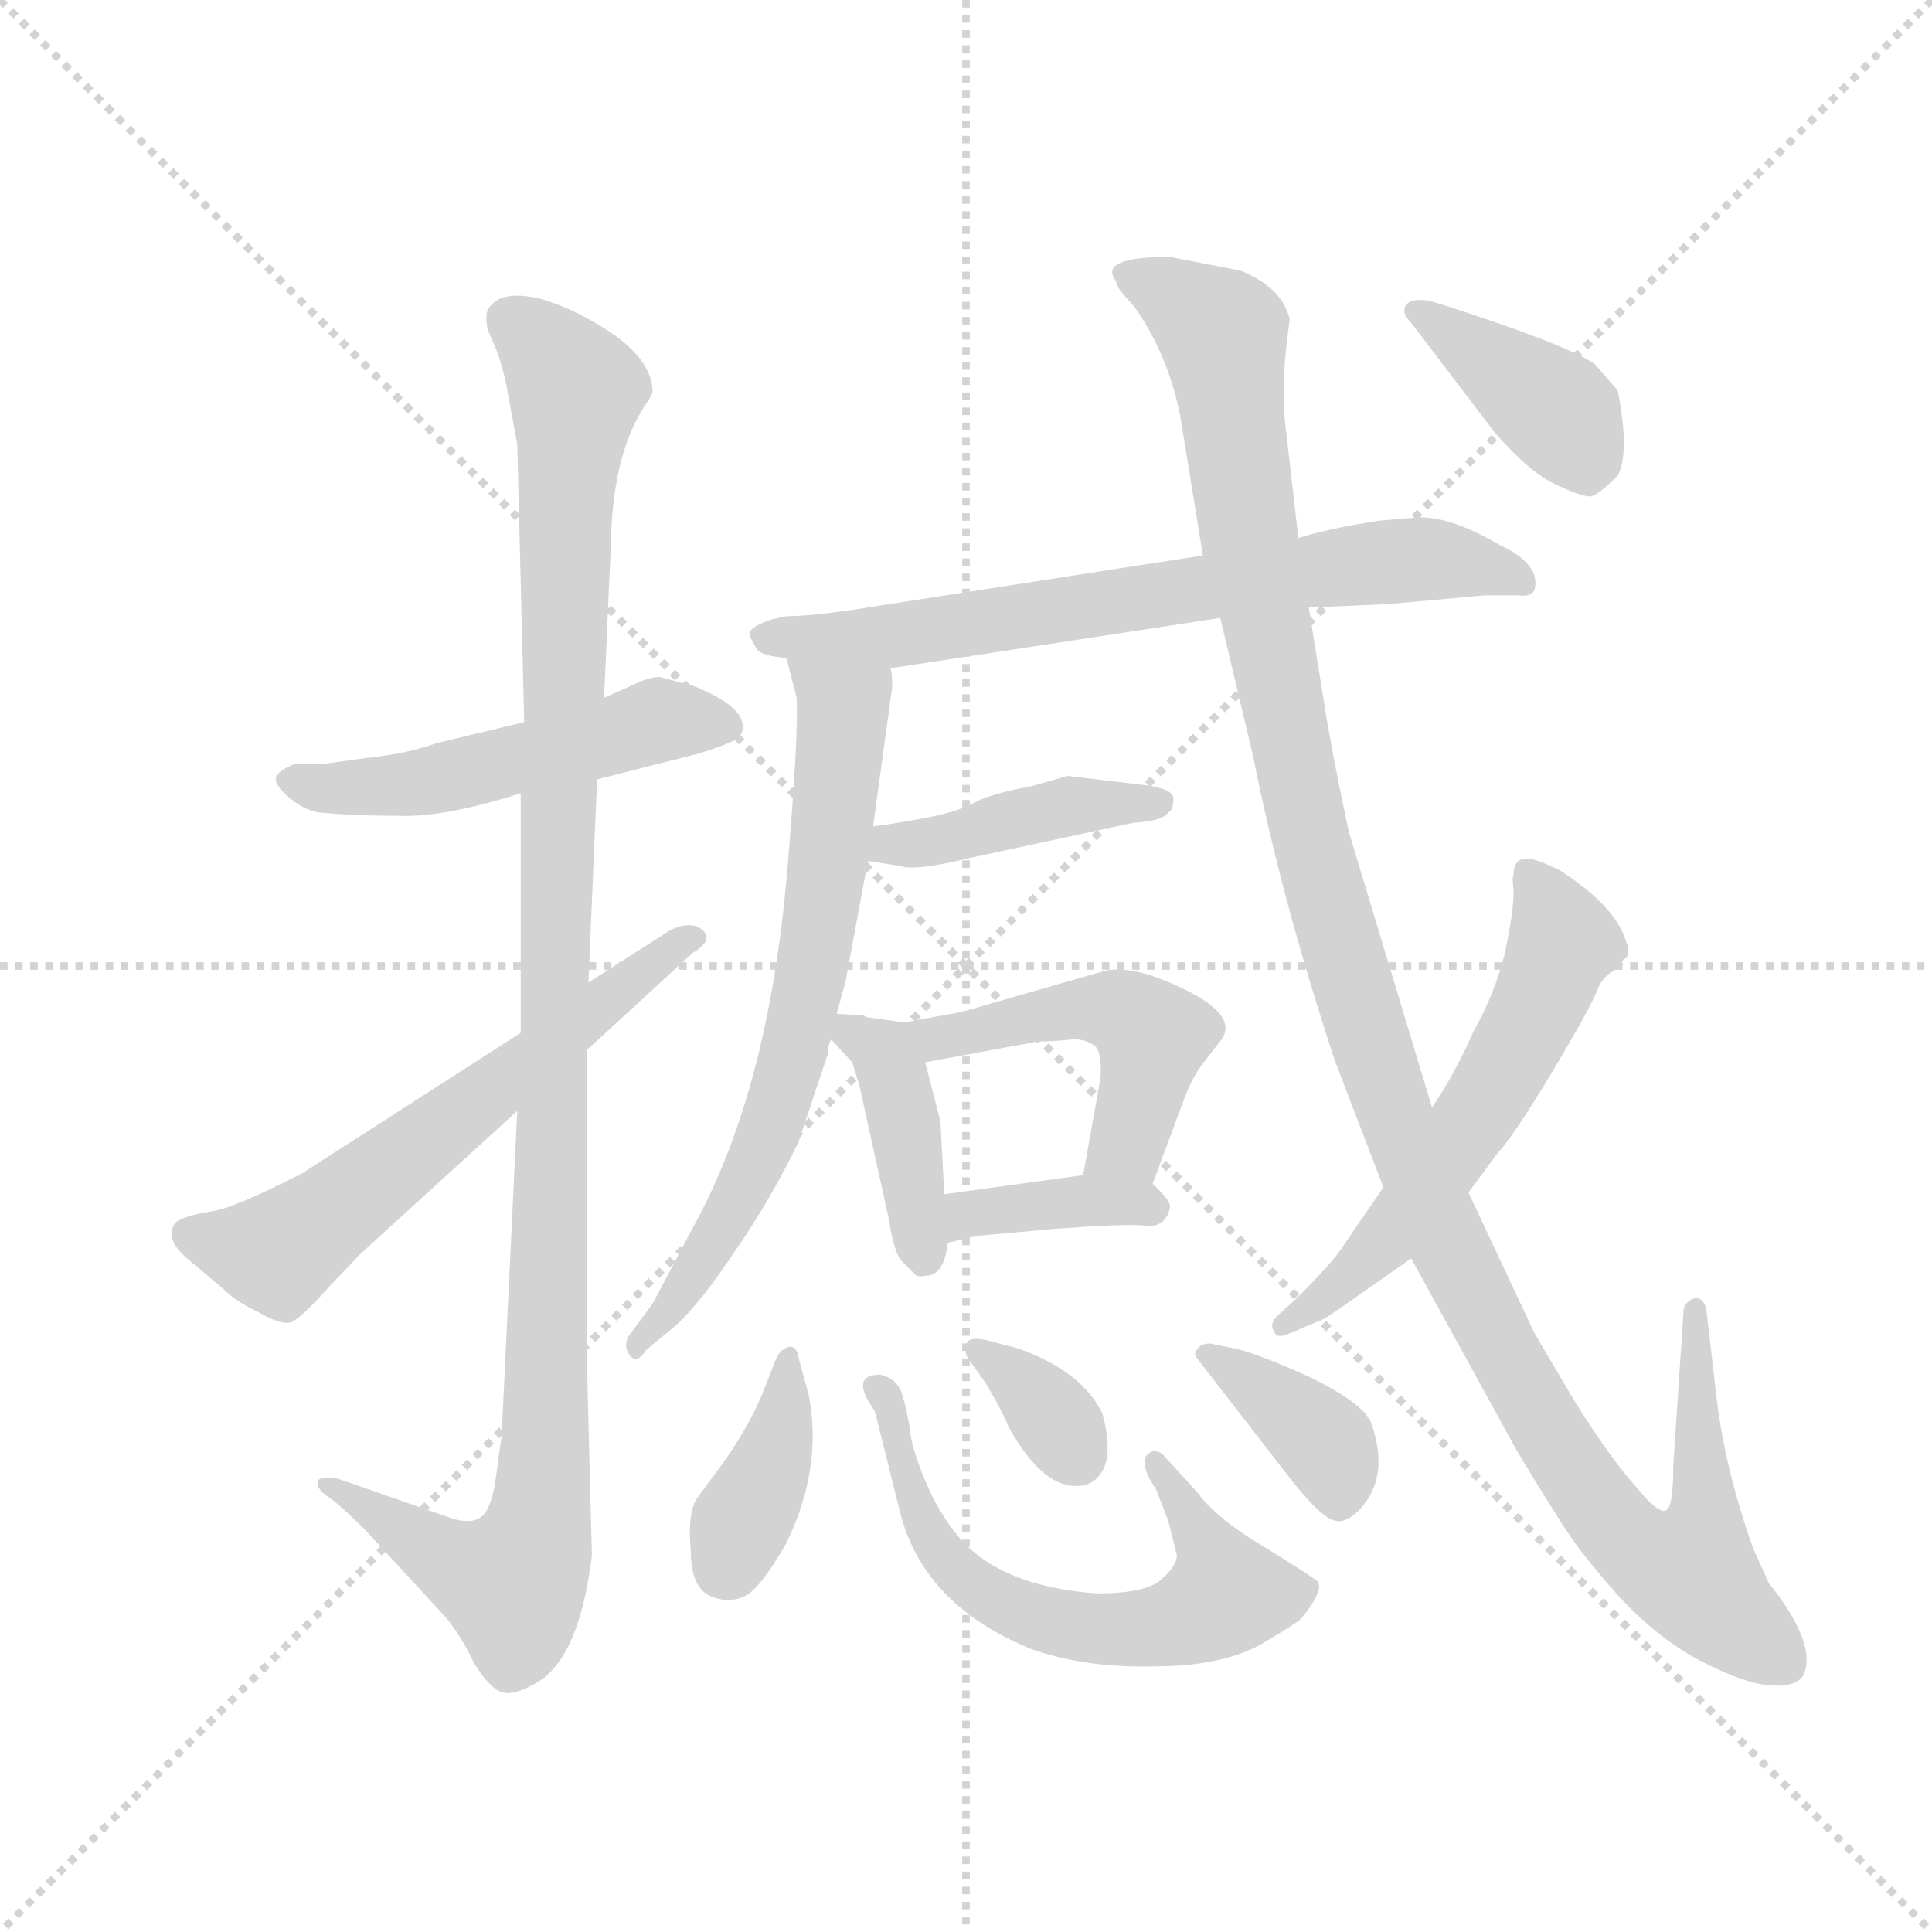 <svg version="1.1" viewBox="0 0 1024 1024" xmlns="http://www.w3.org/2000/svg">
  <g stroke="lightgray" stroke-dasharray="1,1" stroke-width="1" transform="scale(4, 4)">
    <line x1="0" y1="0" x2="256" y2="256"></line>
    <line x1="256" y1="0" x2="0" y2="256"></line>
    <line x1="128" y1="0" x2="128" y2="256"></line>
    <line x1="0" y1="128" x2="256" y2="128"></line>
  </g>
  <g transform="scale(0.92, -0.92) translate(60, -850)">
    <style type="text/css">
      
        @keyframes keyframes0 {
          from {
            stroke: blue;
            stroke-dashoffset: 511;
            stroke-width: 128;
          }
          62% {
            animation-timing-function: step-end;
            stroke: blue;
            stroke-dashoffset: 0;
            stroke-width: 128;
          }
          to {
            stroke: black;
            stroke-width: 1024;
          }
        }
        #make-me-a-hanzi-animation-0 {
          animation: keyframes0 0.666s both;
          animation-delay: 0s;
          animation-timing-function: linear;
        }
      
        @keyframes keyframes1 {
          from {
            stroke: blue;
            stroke-dashoffset: 1125;
            stroke-width: 128;
          }
          79% {
            animation-timing-function: step-end;
            stroke: blue;
            stroke-dashoffset: 0;
            stroke-width: 128;
          }
          to {
            stroke: black;
            stroke-width: 1024;
          }
        }
        #make-me-a-hanzi-animation-1 {
          animation: keyframes1 1.166s both;
          animation-delay: 0.666s;
          animation-timing-function: linear;
        }
      
        @keyframes keyframes2 {
          from {
            stroke: blue;
            stroke-dashoffset: 607;
            stroke-width: 128;
          }
          66% {
            animation-timing-function: step-end;
            stroke: blue;
            stroke-dashoffset: 0;
            stroke-width: 128;
          }
          to {
            stroke: black;
            stroke-width: 1024;
          }
        }
        #make-me-a-hanzi-animation-2 {
          animation: keyframes2 0.744s both;
          animation-delay: 1.831s;
          animation-timing-function: linear;
        }
      
        @keyframes keyframes3 {
          from {
            stroke: blue;
            stroke-dashoffset: 696;
            stroke-width: 128;
          }
          69% {
            animation-timing-function: step-end;
            stroke: blue;
            stroke-dashoffset: 0;
            stroke-width: 128;
          }
          to {
            stroke: black;
            stroke-width: 1024;
          }
        }
        #make-me-a-hanzi-animation-3 {
          animation: keyframes3 0.816s both;
          animation-delay: 2.575s;
          animation-timing-function: linear;
        }
      
        @keyframes keyframes4 {
          from {
            stroke: blue;
            stroke-dashoffset: 685;
            stroke-width: 128;
          }
          69% {
            animation-timing-function: step-end;
            stroke: blue;
            stroke-dashoffset: 0;
            stroke-width: 128;
          }
          to {
            stroke: black;
            stroke-width: 1024;
          }
        }
        #make-me-a-hanzi-animation-4 {
          animation: keyframes4 0.807s both;
          animation-delay: 3.392s;
          animation-timing-function: linear;
        }
      
        @keyframes keyframes5 {
          from {
            stroke: blue;
            stroke-dashoffset: 424;
            stroke-width: 128;
          }
          58% {
            animation-timing-function: step-end;
            stroke: blue;
            stroke-dashoffset: 0;
            stroke-width: 128;
          }
          to {
            stroke: black;
            stroke-width: 1024;
          }
        }
        #make-me-a-hanzi-animation-5 {
          animation: keyframes5 0.595s both;
          animation-delay: 4.199s;
          animation-timing-function: linear;
        }
      
        @keyframes keyframes6 {
          from {
            stroke: blue;
            stroke-dashoffset: 398;
            stroke-width: 128;
          }
          56% {
            animation-timing-function: step-end;
            stroke: blue;
            stroke-dashoffset: 0;
            stroke-width: 128;
          }
          to {
            stroke: black;
            stroke-width: 1024;
          }
        }
        #make-me-a-hanzi-animation-6 {
          animation: keyframes6 0.574s both;
          animation-delay: 4.794s;
          animation-timing-function: linear;
        }
      
        @keyframes keyframes7 {
          from {
            stroke: blue;
            stroke-dashoffset: 484;
            stroke-width: 128;
          }
          61% {
            animation-timing-function: step-end;
            stroke: blue;
            stroke-dashoffset: 0;
            stroke-width: 128;
          }
          to {
            stroke: black;
            stroke-width: 1024;
          }
        }
        #make-me-a-hanzi-animation-7 {
          animation: keyframes7 0.644s both;
          animation-delay: 5.368s;
          animation-timing-function: linear;
        }
      
        @keyframes keyframes8 {
          from {
            stroke: blue;
            stroke-dashoffset: 375;
            stroke-width: 128;
          }
          55% {
            animation-timing-function: step-end;
            stroke: blue;
            stroke-dashoffset: 0;
            stroke-width: 128;
          }
          to {
            stroke: black;
            stroke-width: 1024;
          }
        }
        #make-me-a-hanzi-animation-8 {
          animation: keyframes8 0.555s both;
          animation-delay: 6.012s;
          animation-timing-function: linear;
        }
      
        @keyframes keyframes9 {
          from {
            stroke: blue;
            stroke-dashoffset: 384;
            stroke-width: 128;
          }
          56% {
            animation-timing-function: step-end;
            stroke: blue;
            stroke-dashoffset: 0;
            stroke-width: 128;
          }
          to {
            stroke: black;
            stroke-width: 1024;
          }
        }
        #make-me-a-hanzi-animation-9 {
          animation: keyframes9 0.562s both;
          animation-delay: 6.567s;
          animation-timing-function: linear;
        }
      
        @keyframes keyframes10 {
          from {
            stroke: blue;
            stroke-dashoffset: 625;
            stroke-width: 128;
          }
          67% {
            animation-timing-function: step-end;
            stroke: blue;
            stroke-dashoffset: 0;
            stroke-width: 128;
          }
          to {
            stroke: black;
            stroke-width: 1024;
          }
        }
        #make-me-a-hanzi-animation-10 {
          animation: keyframes10 0.759s both;
          animation-delay: 7.13s;
          animation-timing-function: linear;
        }
      
        @keyframes keyframes11 {
          from {
            stroke: blue;
            stroke-dashoffset: 341;
            stroke-width: 128;
          }
          53% {
            animation-timing-function: step-end;
            stroke: blue;
            stroke-dashoffset: 0;
            stroke-width: 128;
          }
          to {
            stroke: black;
            stroke-width: 1024;
          }
        }
        #make-me-a-hanzi-animation-11 {
          animation: keyframes11 0.528s both;
          animation-delay: 7.888s;
          animation-timing-function: linear;
        }
      
        @keyframes keyframes12 {
          from {
            stroke: blue;
            stroke-dashoffset: 374;
            stroke-width: 128;
          }
          55% {
            animation-timing-function: step-end;
            stroke: blue;
            stroke-dashoffset: 0;
            stroke-width: 128;
          }
          to {
            stroke: black;
            stroke-width: 1024;
          }
        }
        #make-me-a-hanzi-animation-12 {
          animation: keyframes12 0.554s both;
          animation-delay: 8.416s;
          animation-timing-function: linear;
        }
      
        @keyframes keyframes13 {
          from {
            stroke: blue;
            stroke-dashoffset: 1258;
            stroke-width: 128;
          }
          80% {
            animation-timing-function: step-end;
            stroke: blue;
            stroke-dashoffset: 0;
            stroke-width: 128;
          }
          to {
            stroke: black;
            stroke-width: 1024;
          }
        }
        #make-me-a-hanzi-animation-13 {
          animation: keyframes13 1.274s both;
          animation-delay: 8.97s;
          animation-timing-function: linear;
        }
      
        @keyframes keyframes14 {
          from {
            stroke: blue;
            stroke-dashoffset: 575;
            stroke-width: 128;
          }
          65% {
            animation-timing-function: step-end;
            stroke: blue;
            stroke-dashoffset: 0;
            stroke-width: 128;
          }
          to {
            stroke: black;
            stroke-width: 1024;
          }
        }
        #make-me-a-hanzi-animation-14 {
          animation: keyframes14 0.718s both;
          animation-delay: 10.244s;
          animation-timing-function: linear;
        }
      
        @keyframes keyframes15 {
          from {
            stroke: blue;
            stroke-dashoffset: 396;
            stroke-width: 128;
          }
          56% {
            animation-timing-function: step-end;
            stroke: blue;
            stroke-dashoffset: 0;
            stroke-width: 128;
          }
          to {
            stroke: black;
            stroke-width: 1024;
          }
        }
        #make-me-a-hanzi-animation-15 {
          animation: keyframes15 0.572s both;
          animation-delay: 10.962s;
          animation-timing-function: linear;
        }
      
    </style>
    
      <path d="M 284 401 L 343 416 Q 356 420 362 423 Q 368 425 368 432 Q 367 444 339 455 L 320 460 Q 314 460 306 456 L 288 448 L 242 434 L 192 422 Q 175 416 156 414 L 127 410 L 110 410 Q 100 406 99 402 Q 98 398 106 391 Q 114 384 123 382 Q 144 380 170 380 Q 196 379 240 393 L 284 401 Z" fill="lightgray"></path>
    
      <path d="M 229 23 L 225 -6 Q 222 -21 217 -24 Q 212 -28 201 -25 L 135 -2 Q 126 0 123 -3 Q 122 -8 130 -13 Q 137 -18 151 -32 L 197 -82 Q 206 -93 213 -108 Q 223 -124 230 -125 Q 236 -127 250 -119 Q 274 -104 281 -46 L 278 70 L 278 245 L 279 284 L 284 401 L 288 448 L 292 538 Q 293 591 314 620 L 316 624 Q 316 641 294 657 Q 272 672 251 678 Q 229 683 222 673 Q 219 670 221 660 L 227 646 L 231 632 L 238 594 L 242 434 L 240 393 L 240 255 L 238 210 L 229 23 Z" fill="lightgray"></path>
    
      <path d="M 278 245 L 339 301 Q 351 308 345 314 Q 338 320 326 314 L 279 284 L 240 255 L 114 174 Q 73 153 61 152 Q 49 150 43 147 Q 39 145 39 139 Q 39 132 49 124 L 68 108 Q 76 100 89 94 Q 101 87 107 88 Q 112 89 129 108 L 147 127 L 238 210 L 278 245 Z" fill="lightgray"></path>
    
      <path d="M 453 465 L 643 494 L 694 500 L 740 502 L 795 507 L 814 507 Q 822 506 824 510 Q 828 525 804 536 Q 777 552 758 552 L 734 550 Q 703 545 688 540 L 633 530 L 446 501 Q 410 495 393 495 L 384 493 Q 370 488 372 484 Q 372 483 376 476 Q 379 472 393 471 L 453 465 Z" fill="lightgray"></path>
    
      <path d="M 422 266 L 427 284 L 440 354 L 443 374 L 454 454 Q 454 463 453 465 C 452 495 385 500 393 471 L 399 448 Q 400 426 394 354 Q 384 227 342 148 L 316 99 L 302 80 Q 299 74 303 69 Q 307 64 312 72 L 330 87 Q 344 100 364 130 Q 384 159 400 192 L 417 243 Q 417 249 419 251 L 422 266 Z" fill="lightgray"></path>
    
      <path d="M 440 354 L 459 351 Q 467 348 500 356 L 593 376 Q 610 377 613 382 Q 616 383 616 390 Q 616 396 597 398 L 555 403 L 534 397 Q 512 393 502 388 Q 492 382 469 378 Q 446 374 443 374 C 413 371 410 359 440 354 Z" fill="lightgray"></path>
    
      <path d="M 437 265 L 422 266 C 404 267 404 267 419 251 L 431 238 L 435 225 L 452 148 Q 455 129 459 124 L 467 116 Q 469 114 473 115 Q 484 115 486 134 L 484 162 L 482 200 Q 482 204 481 207 L 473 238 C 467 260 467 260 461 261 L 439 264 Q 438 265 437 265 Z" fill="lightgray"></path>
    
      <path d="M 604 168 L 623 219 Q 627 229 632 236 L 642 249 Q 657 265 616 283 Q 589 295 574 290 L 494 267 L 461 261 C 431 256 443 233 473 238 L 538 250 Q 547 250 556 251 Q 564 252 570 248 Q 575 245 574 229 L 564 173 C 559 143 594 140 604 168 Z" fill="lightgray"></path>
    
      <path d="M 486 134 L 503 138 L 547 142 Q 587 145 599 144 Q 611 142 614 154 Q 615 158 604 168 C 594 177 594 177 564 173 L 484 162 C 454 158 457 127 486 134 Z" fill="lightgray"></path>
    
      <path d="M 387 67 L 380 49 Q 370 24 349 -3 L 341 -14 Q 336 -23 338 -44 Q 338 -63 348 -69 Q 359 -74 368 -70 Q 377 -67 393 -39 Q 414 4 406 46 L 400 68 Q 399 75 394 74 Q 389 72 387 67 Z" fill="lightgray"></path>
    
      <path d="M 606 -8 L 613 -26 L 618 -46 Q 618 -52 609 -60 Q 600 -68 572 -68 Q 516 -64 492 -35 Q 481 -22 473 -3 Q 465 16 464 28 Q 462 39 460 46 Q 457 56 447 58 Q 429 58 444 37 L 459 -23 Q 473 -75 534 -100 Q 565 -111 605 -110 Q 644 -110 667 -97 Q 689 -84 690 -82 Q 703 -66 699 -61 Q 694 -57 668 -41 Q 641 -25 630 -10 L 610 12 Q 605 16 601 12 Q 596 7 606 -8 Z" fill="lightgray"></path>
    
      <path d="M 527 73 L 508 78 Q 498 80 497 76 Q 495 71 498 67 L 508 53 Q 519 34 521 28 Q 541 -8 562 -6 Q 573 -5 577 7 Q 580 18 575 36 Q 563 60 527 73 Z" fill="lightgray"></path>
    
      <path d="M 630 67 L 685 -4 Q 702 -25 709 -26 Q 715 -28 723 -20 Q 741 -1 730 30 Q 726 41 696 56 Q 665 70 652 73 L 637 76 Q 632 76 630 73 Q 627 70 630 67 Z" fill="lightgray"></path>
    
      <path d="M 643 494 L 662 414 Q 678 333 709 239 L 737 166 L 753 125 L 814 14 Q 837 -24 844 -34 Q 851 -45 872 -69 Q 895 -94 920 -107 Q 945 -120 960 -121 Q 975 -122 979 -115 Q 987 -97 959 -62 L 950 -42 Q 934 3 929 44 L 923 96 Q 921 103 916 102 Q 911 100 910 96 L 904 6 Q 904 -18 900 -20 Q 896 -23 882 -6 Q 867 11 847 43 L 824 82 L 786 163 L 765 212 L 717 371 Q 707 418 703 444 L 694 500 L 688 540 L 681 601 Q 678 622 681 650 L 683 666 Q 679 684 655 694 L 614 702 Q 572 702 583 688 Q 583 684 593 674 Q 613 646 620 610 L 633 530 L 643 494 Z" fill="lightgray"></path>
    
      <path d="M 737 166 L 713 131 Q 708 123 687 102 L 676 92 Q 671 87 674 83 Q 675 79 681 81 L 700 89 Q 702 89 723 104 L 753 125 L 786 163 L 803 186 Q 811 194 834 232 Q 856 269 860 279 Q 863 288 872 292 Q 875 298 877 298 Q 879 302 877 307 Q 871 328 838 349 Q 825 355 822 355 Q 812 357 812 346 Q 811 346 812 336 Q 812 325 807 301 Q 801 277 789 256 Q 778 231 765 212 L 737 166 Z" fill="lightgray"></path>
    
      <path d="M 811 661 Q 771 675 762 677 Q 752 678 750 674 Q 747 670 753 664 L 801 601 Q 821 578 836 571 Q 851 564 856 564 Q 860 564 872 576 Q 879 589 872 625 L 859 640 Q 850 647 811 661 Z" fill="lightgray"></path>
    
    
      <clipPath id="make-me-a-hanzi-clip-0">
        <path d="M 284 401 L 343 416 Q 356 420 362 423 Q 368 425 368 432 Q 367 444 339 455 L 320 460 Q 314 460 306 456 L 288 448 L 242 434 L 192 422 Q 175 416 156 414 L 127 410 L 110 410 Q 100 406 99 402 Q 98 398 106 391 Q 114 384 123 382 Q 144 380 170 380 Q 196 379 240 393 L 284 401 Z"></path>
      </clipPath>
      <path clip-path="url(#make-me-a-hanzi-clip-0)" d="M 109 400 L 131 395 L 185 399 L 319 435 L 358 432" fill="none" id="make-me-a-hanzi-animation-0" stroke-dasharray="383 766" stroke-linecap="round"></path>
    
      <clipPath id="make-me-a-hanzi-clip-1">
        <path d="M 229 23 L 225 -6 Q 222 -21 217 -24 Q 212 -28 201 -25 L 135 -2 Q 126 0 123 -3 Q 122 -8 130 -13 Q 137 -18 151 -32 L 197 -82 Q 206 -93 213 -108 Q 223 -124 230 -125 Q 236 -127 250 -119 Q 274 -104 281 -46 L 278 70 L 278 245 L 279 284 L 284 401 L 288 448 L 292 538 Q 293 591 314 620 L 316 624 Q 316 641 294 657 Q 272 672 251 678 Q 229 683 222 673 Q 219 670 221 660 L 227 646 L 231 632 L 238 594 L 242 434 L 240 393 L 240 255 L 238 210 L 229 23 Z"></path>
      </clipPath>
      <path clip-path="url(#make-me-a-hanzi-clip-1)" d="M 234 666 L 272 625 L 265 544 L 254 4 L 244 -51 L 235 -63 L 214 -57 L 129 -6" fill="none" id="make-me-a-hanzi-animation-1" stroke-dasharray="997 1994" stroke-linecap="round"></path>
    
      <clipPath id="make-me-a-hanzi-clip-2">
        <path d="M 278 245 L 339 301 Q 351 308 345 314 Q 338 320 326 314 L 279 284 L 240 255 L 114 174 Q 73 153 61 152 Q 49 150 43 147 Q 39 145 39 139 Q 39 132 49 124 L 68 108 Q 76 100 89 94 Q 101 87 107 88 Q 112 89 129 108 L 147 127 L 238 210 L 278 245 Z"></path>
      </clipPath>
      <path clip-path="url(#make-me-a-hanzi-clip-2)" d="M 50 139 L 100 128 L 339 309" fill="none" id="make-me-a-hanzi-animation-2" stroke-dasharray="479 958" stroke-linecap="round"></path>
    
      <clipPath id="make-me-a-hanzi-clip-3">
        <path d="M 453 465 L 643 494 L 694 500 L 740 502 L 795 507 L 814 507 Q 822 506 824 510 Q 828 525 804 536 Q 777 552 758 552 L 734 550 Q 703 545 688 540 L 633 530 L 446 501 Q 410 495 393 495 L 384 493 Q 370 488 372 484 Q 372 483 376 476 Q 379 472 393 471 L 453 465 Z"></path>
      </clipPath>
      <path clip-path="url(#make-me-a-hanzi-clip-3)" d="M 382 484 L 457 484 L 754 528 L 777 527 L 817 514" fill="none" id="make-me-a-hanzi-animation-3" stroke-dasharray="568 1136" stroke-linecap="round"></path>
    
      <clipPath id="make-me-a-hanzi-clip-4">
        <path d="M 422 266 L 427 284 L 440 354 L 443 374 L 454 454 Q 454 463 453 465 C 452 495 385 500 393 471 L 399 448 Q 400 426 394 354 Q 384 227 342 148 L 316 99 L 302 80 Q 299 74 303 69 Q 307 64 312 72 L 330 87 Q 344 100 364 130 Q 384 159 400 192 L 417 243 Q 417 249 419 251 L 422 266 Z"></path>
      </clipPath>
      <path clip-path="url(#make-me-a-hanzi-clip-4)" d="M 400 467 L 426 438 L 402 262 L 370 168 L 341 117 L 306 75" fill="none" id="make-me-a-hanzi-animation-4" stroke-dasharray="557 1114" stroke-linecap="round"></path>
    
      <clipPath id="make-me-a-hanzi-clip-5">
        <path d="M 440 354 L 459 351 Q 467 348 500 356 L 593 376 Q 610 377 613 382 Q 616 383 616 390 Q 616 396 597 398 L 555 403 L 534 397 Q 512 393 502 388 Q 492 382 469 378 Q 446 374 443 374 C 413 371 410 359 440 354 Z"></path>
      </clipPath>
      <path clip-path="url(#make-me-a-hanzi-clip-5)" d="M 446 358 L 453 364 L 488 366 L 560 387 L 609 388" fill="none" id="make-me-a-hanzi-animation-5" stroke-dasharray="296 592" stroke-linecap="round"></path>
    
      <clipPath id="make-me-a-hanzi-clip-6">
        <path d="M 437 265 L 422 266 C 404 267 404 267 419 251 L 431 238 L 435 225 L 452 148 Q 455 129 459 124 L 467 116 Q 469 114 473 115 Q 484 115 486 134 L 484 162 L 482 200 Q 482 204 481 207 L 473 238 C 467 260 467 260 461 261 L 439 264 Q 438 265 437 265 Z"></path>
      </clipPath>
      <path clip-path="url(#make-me-a-hanzi-clip-6)" d="M 429 257 L 453 235 L 472 127" fill="none" id="make-me-a-hanzi-animation-6" stroke-dasharray="270 540" stroke-linecap="round"></path>
    
      <clipPath id="make-me-a-hanzi-clip-7">
        <path d="M 604 168 L 623 219 Q 627 229 632 236 L 642 249 Q 657 265 616 283 Q 589 295 574 290 L 494 267 L 461 261 C 431 256 443 233 473 238 L 538 250 Q 547 250 556 251 Q 564 252 570 248 Q 575 245 574 229 L 564 173 C 559 143 594 140 604 168 Z"></path>
      </clipPath>
      <path clip-path="url(#make-me-a-hanzi-clip-7)" d="M 467 257 L 480 252 L 559 269 L 583 268 L 598 259 L 604 248 L 589 192 L 572 179" fill="none" id="make-me-a-hanzi-animation-7" stroke-dasharray="356 712" stroke-linecap="round"></path>
    
      <clipPath id="make-me-a-hanzi-clip-8">
        <path d="M 486 134 L 503 138 L 547 142 Q 587 145 599 144 Q 611 142 614 154 Q 615 158 604 168 C 594 177 594 177 564 173 L 484 162 C 454 158 457 127 486 134 Z"></path>
      </clipPath>
      <path clip-path="url(#make-me-a-hanzi-clip-8)" d="M 489 141 L 519 154 L 605 154" fill="none" id="make-me-a-hanzi-animation-8" stroke-dasharray="247 494" stroke-linecap="round"></path>
    
      <clipPath id="make-me-a-hanzi-clip-9">
        <path d="M 387 67 L 380 49 Q 370 24 349 -3 L 341 -14 Q 336 -23 338 -44 Q 338 -63 348 -69 Q 359 -74 368 -70 Q 377 -67 393 -39 Q 414 4 406 46 L 400 68 Q 399 75 394 74 Q 389 72 387 67 Z"></path>
      </clipPath>
      <path clip-path="url(#make-me-a-hanzi-clip-9)" d="M 394 68 L 387 13 L 358 -53" fill="none" id="make-me-a-hanzi-animation-9" stroke-dasharray="256 512" stroke-linecap="round"></path>
    
      <clipPath id="make-me-a-hanzi-clip-10">
        <path d="M 606 -8 L 613 -26 L 618 -46 Q 618 -52 609 -60 Q 600 -68 572 -68 Q 516 -64 492 -35 Q 481 -22 473 -3 Q 465 16 464 28 Q 462 39 460 46 Q 457 56 447 58 Q 429 58 444 37 L 459 -23 Q 473 -75 534 -100 Q 565 -111 605 -110 Q 644 -110 667 -97 Q 689 -84 690 -82 Q 703 -66 699 -61 Q 694 -57 668 -41 Q 641 -25 630 -10 L 610 12 Q 605 16 601 12 Q 596 7 606 -8 Z"></path>
      </clipPath>
      <path clip-path="url(#make-me-a-hanzi-clip-10)" d="M 446 47 L 453 40 L 456 16 L 478 -38 L 506 -67 L 533 -81 L 570 -89 L 599 -88 L 628 -81 L 647 -69 L 639 -45 L 606 7" fill="none" id="make-me-a-hanzi-animation-10" stroke-dasharray="497 994" stroke-linecap="round"></path>
    
      <clipPath id="make-me-a-hanzi-clip-11">
        <path d="M 527 73 L 508 78 Q 498 80 497 76 Q 495 71 498 67 L 508 53 Q 519 34 521 28 Q 541 -8 562 -6 Q 573 -5 577 7 Q 580 18 575 36 Q 563 60 527 73 Z"></path>
      </clipPath>
      <path clip-path="url(#make-me-a-hanzi-clip-11)" d="M 503 72 L 539 42 L 561 11" fill="none" id="make-me-a-hanzi-animation-11" stroke-dasharray="213 426" stroke-linecap="round"></path>
    
      <clipPath id="make-me-a-hanzi-clip-12">
        <path d="M 630 67 L 685 -4 Q 702 -25 709 -26 Q 715 -28 723 -20 Q 741 -1 730 30 Q 726 41 696 56 Q 665 70 652 73 L 637 76 Q 632 76 630 73 Q 627 70 630 67 Z"></path>
      </clipPath>
      <path clip-path="url(#make-me-a-hanzi-clip-12)" d="M 635 70 L 705 16 L 712 -13" fill="none" id="make-me-a-hanzi-animation-12" stroke-dasharray="246 492" stroke-linecap="round"></path>
    
      <clipPath id="make-me-a-hanzi-clip-13">
        <path d="M 643 494 L 662 414 Q 678 333 709 239 L 737 166 L 753 125 L 814 14 Q 837 -24 844 -34 Q 851 -45 872 -69 Q 895 -94 920 -107 Q 945 -120 960 -121 Q 975 -122 979 -115 Q 987 -97 959 -62 L 950 -42 Q 934 3 929 44 L 923 96 Q 921 103 916 102 Q 911 100 910 96 L 904 6 Q 904 -18 900 -20 Q 896 -23 882 -6 Q 867 11 847 43 L 824 82 L 786 163 L 765 212 L 717 371 Q 707 418 703 444 L 694 500 L 688 540 L 681 601 Q 678 622 681 650 L 683 666 Q 679 684 655 694 L 614 702 Q 572 702 583 688 Q 583 684 593 674 Q 613 646 620 610 L 633 530 L 643 494 Z"></path>
      </clipPath>
      <path clip-path="url(#make-me-a-hanzi-clip-13)" d="M 589 693 L 644 658 L 659 541 L 694 371 L 723 269 L 765 153 L 847 1 L 888 -46 L 914 -56 L 922 -24 L 917 96" fill="none" id="make-me-a-hanzi-animation-13" stroke-dasharray="1130 2260" stroke-linecap="round"></path>
    
      <clipPath id="make-me-a-hanzi-clip-14">
        <path d="M 737 166 L 713 131 Q 708 123 687 102 L 676 92 Q 671 87 674 83 Q 675 79 681 81 L 700 89 Q 702 89 723 104 L 753 125 L 786 163 L 803 186 Q 811 194 834 232 Q 856 269 860 279 Q 863 288 872 292 Q 875 298 877 298 Q 879 302 877 307 Q 871 328 838 349 Q 825 355 822 355 Q 812 357 812 346 Q 811 346 812 336 Q 812 325 807 301 Q 801 277 789 256 Q 778 231 765 212 L 737 166 Z"></path>
      </clipPath>
      <path clip-path="url(#make-me-a-hanzi-clip-14)" d="M 822 345 L 840 307 L 818 253 L 738 136 L 710 106 L 679 87" fill="none" id="make-me-a-hanzi-animation-14" stroke-dasharray="447 894" stroke-linecap="round"></path>
    
      <clipPath id="make-me-a-hanzi-clip-15">
        <path d="M 811 661 Q 771 675 762 677 Q 752 678 750 674 Q 747 670 753 664 L 801 601 Q 821 578 836 571 Q 851 564 856 564 Q 860 564 872 576 Q 879 589 872 625 L 859 640 Q 850 647 811 661 Z"></path>
      </clipPath>
      <path clip-path="url(#make-me-a-hanzi-clip-15)" d="M 757 671 L 837 613 L 854 575" fill="none" id="make-me-a-hanzi-animation-15" stroke-dasharray="268 536" stroke-linecap="round"></path>
    
  </g>
</svg>